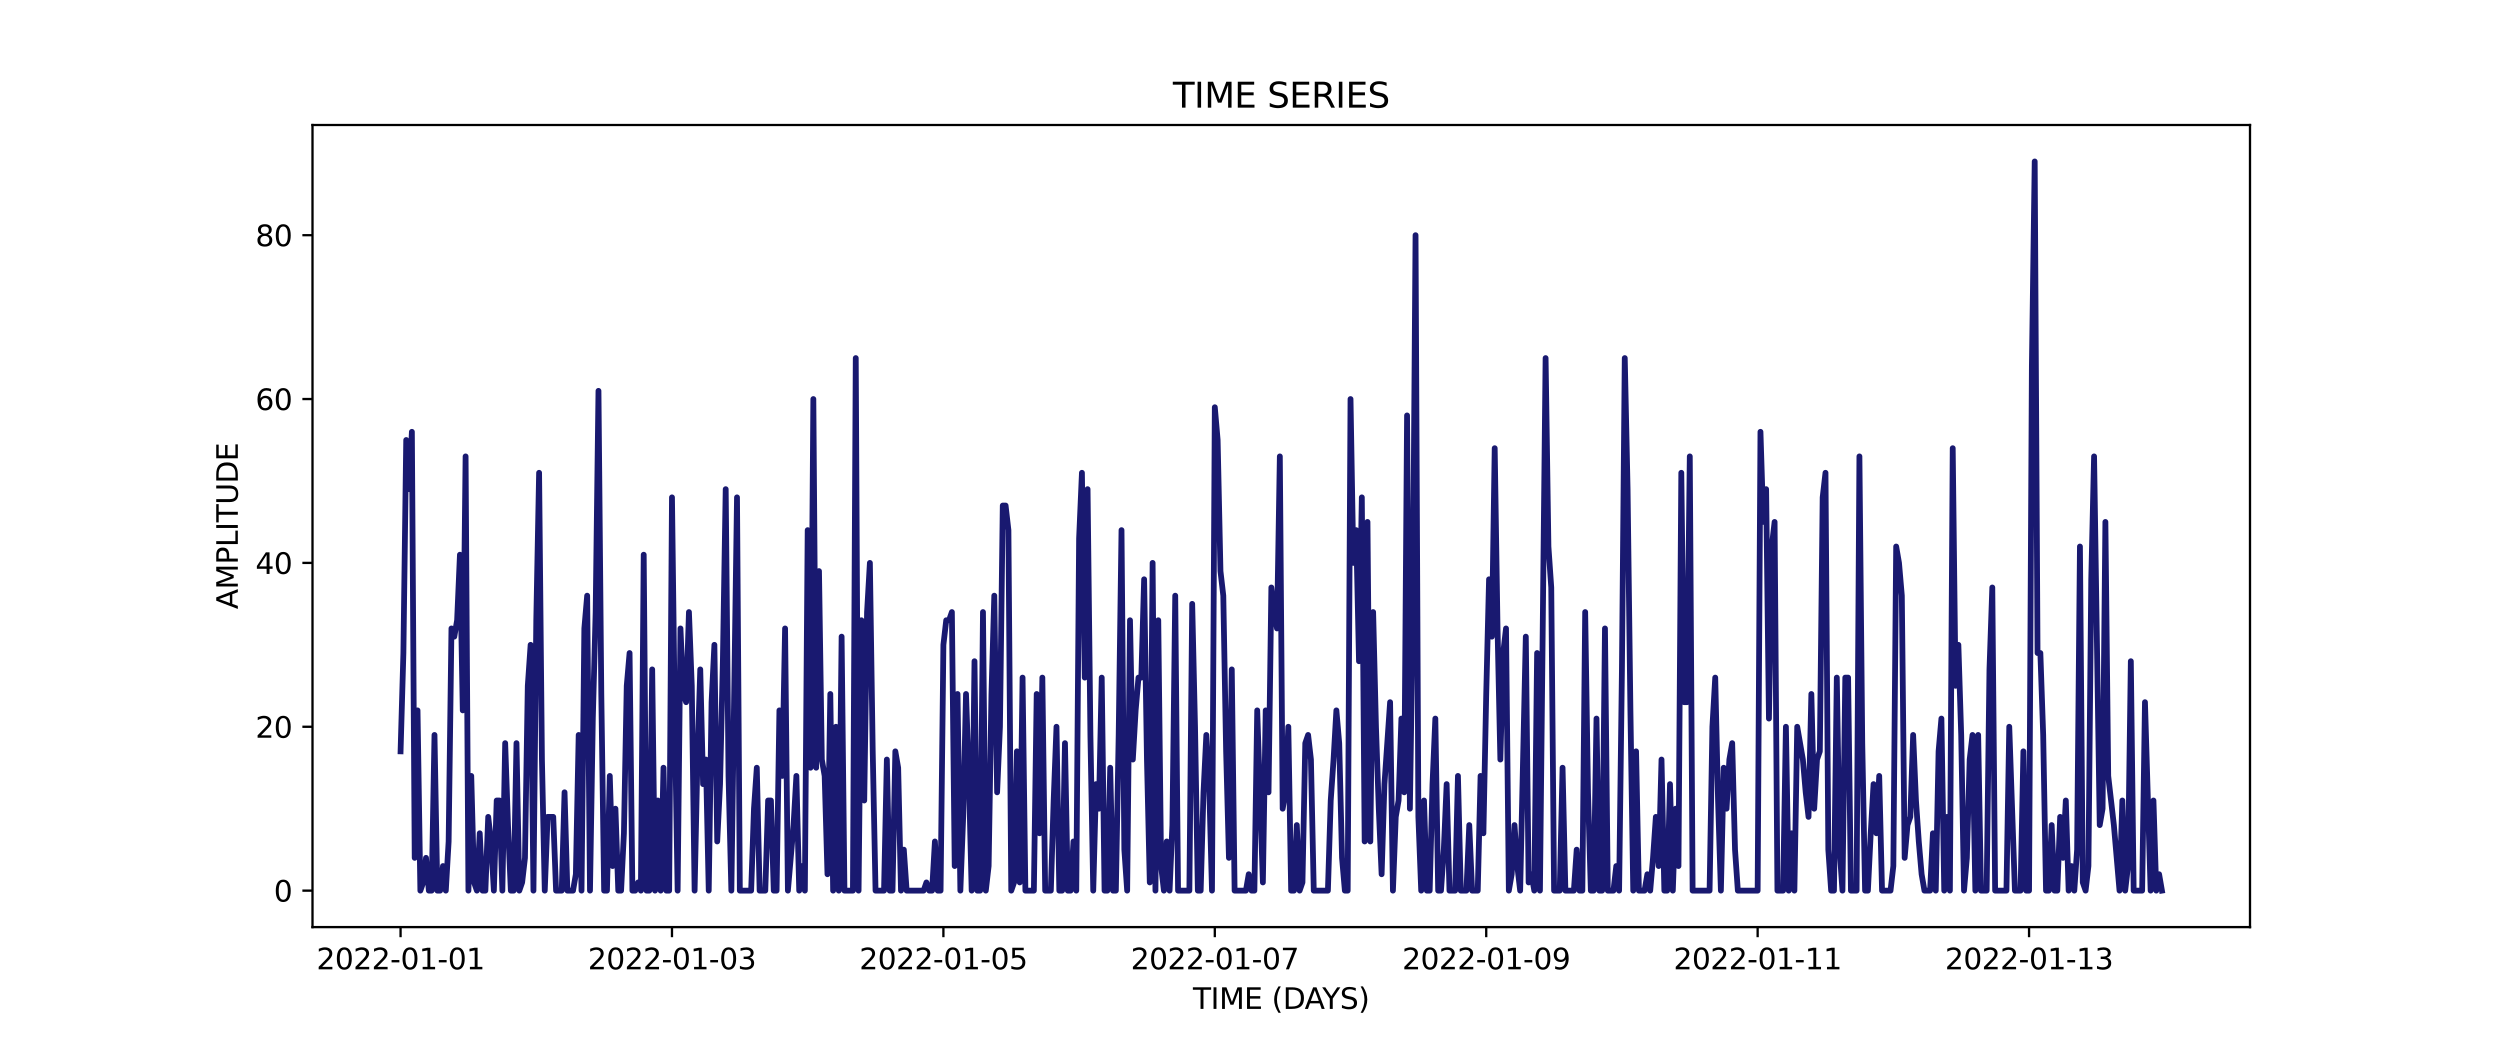 <?xml version="1.0" encoding="utf-8" standalone="no"?>
<!DOCTYPE svg PUBLIC "-//W3C//DTD SVG 1.1//EN"
  "http://www.w3.org/Graphics/SVG/1.1/DTD/svg11.dtd">
<svg xmlns:xlink="http://www.w3.org/1999/xlink" width="864pt" height="360pt" viewBox="0 0 864 360" xmlns="http://www.w3.org/2000/svg" version="1.1">
 <defs>
  <style type="text/css">*{stroke-linejoin: round; stroke-linecap: butt}</style>
 </defs>
 <g id="figure_1">
  <g id="patch_1">
   <path d="M 0 360 
L 864 360 
L 864 0 
L 0 0 
z
" style="fill: #ffffff"/>
  </g>
  <g id="axes_1">
   <g id="patch_2">
    <path d="M 108 320.4 
L 777.6 320.4 
L 777.6 43.2 
L 108 43.2 
z
" style="fill: #ffffff"/>
   </g>
   <g id="matplotlib.axis_1">
    <g id="xtick_1">
     <g id="line2d_1">
      <defs>
       <path id="m5cdb2f5521" d="M 0 0 
L 0 3.5 
" style="stroke: #000000; stroke-width: 0.8"/>
      </defs>
      <g>
       <use xlink:href="#m5cdb2f5521" x="138.436" y="320.4" style="stroke: #000000; stroke-width: 0.8"/>
      </g>
     </g>
     <g id="text_1">
      <!-- 2022-01-01 -->
      <g transform="translate(109.379 334.998) scale(0.1 -0.1)">
       <defs>
        <path id="DejaVuSans-32" d="M 1228 531 
L 3431 531 
L 3431 0 
L 469 0 
L 469 531 
Q 828 903 1448 1529 
Q 2069 2156 2228 2338 
Q 2531 2678 2651 2914 
Q 2772 3150 2772 3378 
Q 2772 3750 2511 3984 
Q 2250 4219 1831 4219 
Q 1534 4219 1204 4116 
Q 875 4013 500 3803 
L 500 4441 
Q 881 4594 1212 4672 
Q 1544 4750 1819 4750 
Q 2544 4750 2975 4387 
Q 3406 4025 3406 3419 
Q 3406 3131 3298 2873 
Q 3191 2616 2906 2266 
Q 2828 2175 2409 1742 
Q 1991 1309 1228 531 
z
" transform="scale(0.016)"/>
        <path id="DejaVuSans-30" d="M 2034 4250 
Q 1547 4250 1301 3770 
Q 1056 3291 1056 2328 
Q 1056 1369 1301 889 
Q 1547 409 2034 409 
Q 2525 409 2770 889 
Q 3016 1369 3016 2328 
Q 3016 3291 2770 3770 
Q 2525 4250 2034 4250 
z
M 2034 4750 
Q 2819 4750 3233 4129 
Q 3647 3509 3647 2328 
Q 3647 1150 3233 529 
Q 2819 -91 2034 -91 
Q 1250 -91 836 529 
Q 422 1150 422 2328 
Q 422 3509 836 4129 
Q 1250 4750 2034 4750 
z
" transform="scale(0.016)"/>
        <path id="DejaVuSans-2d" d="M 313 2009 
L 1997 2009 
L 1997 1497 
L 313 1497 
L 313 2009 
z
" transform="scale(0.016)"/>
        <path id="DejaVuSans-31" d="M 794 531 
L 1825 531 
L 1825 4091 
L 703 3866 
L 703 4441 
L 1819 4666 
L 2450 4666 
L 2450 531 
L 3481 531 
L 3481 0 
L 794 0 
L 794 531 
z
" transform="scale(0.016)"/>
       </defs>
       <use xlink:href="#DejaVuSans-32"/>
       <use xlink:href="#DejaVuSans-30" x="63.623"/>
       <use xlink:href="#DejaVuSans-32" x="127.246"/>
       <use xlink:href="#DejaVuSans-32" x="190.869"/>
       <use xlink:href="#DejaVuSans-2d" x="254.492"/>
       <use xlink:href="#DejaVuSans-30" x="290.576"/>
       <use xlink:href="#DejaVuSans-31" x="354.199"/>
       <use xlink:href="#DejaVuSans-2d" x="417.822"/>
       <use xlink:href="#DejaVuSans-30" x="453.906"/>
       <use xlink:href="#DejaVuSans-31" x="517.529"/>
      </g>
     </g>
    </g>
    <g id="xtick_2">
     <g id="line2d_2">
      <g>
       <use xlink:href="#m5cdb2f5521" x="232.237" y="320.4" style="stroke: #000000; stroke-width: 0.8"/>
      </g>
     </g>
     <g id="text_2">
      <!-- 2022-01-03 -->
      <g transform="translate(203.179 334.998) scale(0.1 -0.1)">
       <defs>
        <path id="DejaVuSans-33" d="M 2597 2516 
Q 3050 2419 3304 2112 
Q 3559 1806 3559 1356 
Q 3559 666 3084 287 
Q 2609 -91 1734 -91 
Q 1441 -91 1130 -33 
Q 819 25 488 141 
L 488 750 
Q 750 597 1062 519 
Q 1375 441 1716 441 
Q 2309 441 2620 675 
Q 2931 909 2931 1356 
Q 2931 1769 2642 2001 
Q 2353 2234 1838 2234 
L 1294 2234 
L 1294 2753 
L 1863 2753 
Q 2328 2753 2575 2939 
Q 2822 3125 2822 3475 
Q 2822 3834 2567 4026 
Q 2313 4219 1838 4219 
Q 1578 4219 1281 4162 
Q 984 4106 628 3988 
L 628 4550 
Q 988 4650 1302 4700 
Q 1616 4750 1894 4750 
Q 2613 4750 3031 4423 
Q 3450 4097 3450 3541 
Q 3450 3153 3228 2886 
Q 3006 2619 2597 2516 
z
" transform="scale(0.016)"/>
       </defs>
       <use xlink:href="#DejaVuSans-32"/>
       <use xlink:href="#DejaVuSans-30" x="63.623"/>
       <use xlink:href="#DejaVuSans-32" x="127.246"/>
       <use xlink:href="#DejaVuSans-32" x="190.869"/>
       <use xlink:href="#DejaVuSans-2d" x="254.492"/>
       <use xlink:href="#DejaVuSans-30" x="290.576"/>
       <use xlink:href="#DejaVuSans-31" x="354.199"/>
       <use xlink:href="#DejaVuSans-2d" x="417.822"/>
       <use xlink:href="#DejaVuSans-30" x="453.906"/>
       <use xlink:href="#DejaVuSans-33" x="517.529"/>
      </g>
     </g>
    </g>
    <g id="xtick_3">
     <g id="line2d_3">
      <g>
       <use xlink:href="#m5cdb2f5521" x="326.038" y="320.4" style="stroke: #000000; stroke-width: 0.8"/>
      </g>
     </g>
     <g id="text_3">
      <!-- 2022-01-05 -->
      <g transform="translate(296.98 334.998) scale(0.1 -0.1)">
       <defs>
        <path id="DejaVuSans-35" d="M 691 4666 
L 3169 4666 
L 3169 4134 
L 1269 4134 
L 1269 2991 
Q 1406 3038 1543 3061 
Q 1681 3084 1819 3084 
Q 2600 3084 3056 2656 
Q 3513 2228 3513 1497 
Q 3513 744 3044 326 
Q 2575 -91 1722 -91 
Q 1428 -91 1123 -41 
Q 819 9 494 109 
L 494 744 
Q 775 591 1075 516 
Q 1375 441 1709 441 
Q 2250 441 2565 725 
Q 2881 1009 2881 1497 
Q 2881 1984 2565 2268 
Q 2250 2553 1709 2553 
Q 1456 2553 1204 2497 
Q 953 2441 691 2322 
L 691 4666 
z
" transform="scale(0.016)"/>
       </defs>
       <use xlink:href="#DejaVuSans-32"/>
       <use xlink:href="#DejaVuSans-30" x="63.623"/>
       <use xlink:href="#DejaVuSans-32" x="127.246"/>
       <use xlink:href="#DejaVuSans-32" x="190.869"/>
       <use xlink:href="#DejaVuSans-2d" x="254.492"/>
       <use xlink:href="#DejaVuSans-30" x="290.576"/>
       <use xlink:href="#DejaVuSans-31" x="354.199"/>
       <use xlink:href="#DejaVuSans-2d" x="417.822"/>
       <use xlink:href="#DejaVuSans-30" x="453.906"/>
       <use xlink:href="#DejaVuSans-35" x="517.529"/>
      </g>
     </g>
    </g>
    <g id="xtick_4">
     <g id="line2d_4">
      <g>
       <use xlink:href="#m5cdb2f5521" x="419.838" y="320.4" style="stroke: #000000; stroke-width: 0.8"/>
      </g>
     </g>
     <g id="text_4">
      <!-- 2022-01-07 -->
      <g transform="translate(390.781 334.998) scale(0.1 -0.1)">
       <defs>
        <path id="DejaVuSans-37" d="M 525 4666 
L 3525 4666 
L 3525 4397 
L 1831 0 
L 1172 0 
L 2766 4134 
L 525 4134 
L 525 4666 
z
" transform="scale(0.016)"/>
       </defs>
       <use xlink:href="#DejaVuSans-32"/>
       <use xlink:href="#DejaVuSans-30" x="63.623"/>
       <use xlink:href="#DejaVuSans-32" x="127.246"/>
       <use xlink:href="#DejaVuSans-32" x="190.869"/>
       <use xlink:href="#DejaVuSans-2d" x="254.492"/>
       <use xlink:href="#DejaVuSans-30" x="290.576"/>
       <use xlink:href="#DejaVuSans-31" x="354.199"/>
       <use xlink:href="#DejaVuSans-2d" x="417.822"/>
       <use xlink:href="#DejaVuSans-30" x="453.906"/>
       <use xlink:href="#DejaVuSans-37" x="517.529"/>
      </g>
     </g>
    </g>
    <g id="xtick_5">
     <g id="line2d_5">
      <g>
       <use xlink:href="#m5cdb2f5521" x="513.639" y="320.4" style="stroke: #000000; stroke-width: 0.8"/>
      </g>
     </g>
     <g id="text_5">
      <!-- 2022-01-09 -->
      <g transform="translate(484.581 334.998) scale(0.1 -0.1)">
       <defs>
        <path id="DejaVuSans-39" d="M 703 97 
L 703 672 
Q 941 559 1184 500 
Q 1428 441 1663 441 
Q 2288 441 2617 861 
Q 2947 1281 2994 2138 
Q 2813 1869 2534 1725 
Q 2256 1581 1919 1581 
Q 1219 1581 811 2004 
Q 403 2428 403 3163 
Q 403 3881 828 4315 
Q 1253 4750 1959 4750 
Q 2769 4750 3195 4129 
Q 3622 3509 3622 2328 
Q 3622 1225 3098 567 
Q 2575 -91 1691 -91 
Q 1453 -91 1209 -44 
Q 966 3 703 97 
z
M 1959 2075 
Q 2384 2075 2632 2365 
Q 2881 2656 2881 3163 
Q 2881 3666 2632 3958 
Q 2384 4250 1959 4250 
Q 1534 4250 1286 3958 
Q 1038 3666 1038 3163 
Q 1038 2656 1286 2365 
Q 1534 2075 1959 2075 
z
" transform="scale(0.016)"/>
       </defs>
       <use xlink:href="#DejaVuSans-32"/>
       <use xlink:href="#DejaVuSans-30" x="63.623"/>
       <use xlink:href="#DejaVuSans-32" x="127.246"/>
       <use xlink:href="#DejaVuSans-32" x="190.869"/>
       <use xlink:href="#DejaVuSans-2d" x="254.492"/>
       <use xlink:href="#DejaVuSans-30" x="290.576"/>
       <use xlink:href="#DejaVuSans-31" x="354.199"/>
       <use xlink:href="#DejaVuSans-2d" x="417.822"/>
       <use xlink:href="#DejaVuSans-30" x="453.906"/>
       <use xlink:href="#DejaVuSans-39" x="517.529"/>
      </g>
     </g>
    </g>
    <g id="xtick_6">
     <g id="line2d_6">
      <g>
       <use xlink:href="#m5cdb2f5521" x="607.44" y="320.4" style="stroke: #000000; stroke-width: 0.8"/>
      </g>
     </g>
     <g id="text_6">
      <!-- 2022-01-11 -->
      <g transform="translate(578.382 334.998) scale(0.1 -0.1)">
       <use xlink:href="#DejaVuSans-32"/>
       <use xlink:href="#DejaVuSans-30" x="63.623"/>
       <use xlink:href="#DejaVuSans-32" x="127.246"/>
       <use xlink:href="#DejaVuSans-32" x="190.869"/>
       <use xlink:href="#DejaVuSans-2d" x="254.492"/>
       <use xlink:href="#DejaVuSans-30" x="290.576"/>
       <use xlink:href="#DejaVuSans-31" x="354.199"/>
       <use xlink:href="#DejaVuSans-2d" x="417.822"/>
       <use xlink:href="#DejaVuSans-31" x="453.906"/>
       <use xlink:href="#DejaVuSans-31" x="517.529"/>
      </g>
     </g>
    </g>
    <g id="xtick_7">
     <g id="line2d_7">
      <g>
       <use xlink:href="#m5cdb2f5521" x="701.24" y="320.4" style="stroke: #000000; stroke-width: 0.8"/>
      </g>
     </g>
     <g id="text_7">
      <!-- 2022-01-13 -->
      <g transform="translate(672.183 334.998) scale(0.1 -0.1)">
       <use xlink:href="#DejaVuSans-32"/>
       <use xlink:href="#DejaVuSans-30" x="63.623"/>
       <use xlink:href="#DejaVuSans-32" x="127.246"/>
       <use xlink:href="#DejaVuSans-32" x="190.869"/>
       <use xlink:href="#DejaVuSans-2d" x="254.492"/>
       <use xlink:href="#DejaVuSans-30" x="290.576"/>
       <use xlink:href="#DejaVuSans-31" x="354.199"/>
       <use xlink:href="#DejaVuSans-2d" x="417.822"/>
       <use xlink:href="#DejaVuSans-31" x="453.906"/>
       <use xlink:href="#DejaVuSans-33" x="517.529"/>
      </g>
     </g>
    </g>
    <g id="text_8">
     <!-- TIME (DAYS) -->
     <g transform="translate(412.284 348.677) scale(0.1 -0.1)">
      <defs>
       <path id="DejaVuSans-54" d="M -19 4666 
L 3928 4666 
L 3928 4134 
L 2272 4134 
L 2272 0 
L 1638 0 
L 1638 4134 
L -19 4134 
L -19 4666 
z
" transform="scale(0.016)"/>
       <path id="DejaVuSans-49" d="M 628 4666 
L 1259 4666 
L 1259 0 
L 628 0 
L 628 4666 
z
" transform="scale(0.016)"/>
       <path id="DejaVuSans-4d" d="M 628 4666 
L 1569 4666 
L 2759 1491 
L 3956 4666 
L 4897 4666 
L 4897 0 
L 4281 0 
L 4281 4097 
L 3078 897 
L 2444 897 
L 1241 4097 
L 1241 0 
L 628 0 
L 628 4666 
z
" transform="scale(0.016)"/>
       <path id="DejaVuSans-45" d="M 628 4666 
L 3578 4666 
L 3578 4134 
L 1259 4134 
L 1259 2753 
L 3481 2753 
L 3481 2222 
L 1259 2222 
L 1259 531 
L 3634 531 
L 3634 0 
L 628 0 
L 628 4666 
z
" transform="scale(0.016)"/>
       <path id="DejaVuSans-20" transform="scale(0.016)"/>
       <path id="DejaVuSans-28" d="M 1984 4856 
Q 1566 4138 1362 3434 
Q 1159 2731 1159 2009 
Q 1159 1288 1364 580 
Q 1569 -128 1984 -844 
L 1484 -844 
Q 1016 -109 783 600 
Q 550 1309 550 2009 
Q 550 2706 781 3412 
Q 1013 4119 1484 4856 
L 1984 4856 
z
" transform="scale(0.016)"/>
       <path id="DejaVuSans-44" d="M 1259 4147 
L 1259 519 
L 2022 519 
Q 2988 519 3436 956 
Q 3884 1394 3884 2338 
Q 3884 3275 3436 3711 
Q 2988 4147 2022 4147 
L 1259 4147 
z
M 628 4666 
L 1925 4666 
Q 3281 4666 3915 4102 
Q 4550 3538 4550 2338 
Q 4550 1131 3912 565 
Q 3275 0 1925 0 
L 628 0 
L 628 4666 
z
" transform="scale(0.016)"/>
       <path id="DejaVuSans-41" d="M 2188 4044 
L 1331 1722 
L 3047 1722 
L 2188 4044 
z
M 1831 4666 
L 2547 4666 
L 4325 0 
L 3669 0 
L 3244 1197 
L 1141 1197 
L 716 0 
L 50 0 
L 1831 4666 
z
" transform="scale(0.016)"/>
       <path id="DejaVuSans-59" d="M -13 4666 
L 666 4666 
L 1959 2747 
L 3244 4666 
L 3922 4666 
L 2272 2222 
L 2272 0 
L 1638 0 
L 1638 2222 
L -13 4666 
z
" transform="scale(0.016)"/>
       <path id="DejaVuSans-53" d="M 3425 4513 
L 3425 3897 
Q 3066 4069 2747 4153 
Q 2428 4238 2131 4238 
Q 1616 4238 1336 4038 
Q 1056 3838 1056 3469 
Q 1056 3159 1242 3001 
Q 1428 2844 1947 2747 
L 2328 2669 
Q 3034 2534 3370 2195 
Q 3706 1856 3706 1288 
Q 3706 609 3251 259 
Q 2797 -91 1919 -91 
Q 1588 -91 1214 -16 
Q 841 59 441 206 
L 441 856 
Q 825 641 1194 531 
Q 1563 422 1919 422 
Q 2459 422 2753 634 
Q 3047 847 3047 1241 
Q 3047 1584 2836 1778 
Q 2625 1972 2144 2069 
L 1759 2144 
Q 1053 2284 737 2584 
Q 422 2884 422 3419 
Q 422 4038 858 4394 
Q 1294 4750 2059 4750 
Q 2388 4750 2728 4690 
Q 3069 4631 3425 4513 
z
" transform="scale(0.016)"/>
       <path id="DejaVuSans-29" d="M 513 4856 
L 1013 4856 
Q 1481 4119 1714 3412 
Q 1947 2706 1947 2009 
Q 1947 1309 1714 600 
Q 1481 -109 1013 -844 
L 513 -844 
Q 928 -128 1133 580 
Q 1338 1288 1338 2009 
Q 1338 2731 1133 3434 
Q 928 4138 513 4856 
z
" transform="scale(0.016)"/>
      </defs>
      <use xlink:href="#DejaVuSans-54"/>
      <use xlink:href="#DejaVuSans-49" x="61.084"/>
      <use xlink:href="#DejaVuSans-4d" x="90.576"/>
      <use xlink:href="#DejaVuSans-45" x="176.855"/>
      <use xlink:href="#DejaVuSans-20" x="240.039"/>
      <use xlink:href="#DejaVuSans-28" x="271.826"/>
      <use xlink:href="#DejaVuSans-44" x="310.84"/>
      <use xlink:href="#DejaVuSans-41" x="386.092"/>
      <use xlink:href="#DejaVuSans-59" x="446.75"/>
      <use xlink:href="#DejaVuSans-53" x="507.834"/>
      <use xlink:href="#DejaVuSans-29" x="571.311"/>
     </g>
    </g>
   </g>
   <g id="matplotlib.axis_2">
    <g id="ytick_1">
     <g id="line2d_8">
      <defs>
       <path id="me058d53117" d="M 0 0 
L -3.5 0 
" style="stroke: #000000; stroke-width: 0.8"/>
      </defs>
      <g>
       <use xlink:href="#me058d53117" x="108" y="307.8" style="stroke: #000000; stroke-width: 0.8"/>
      </g>
     </g>
     <g id="text_9">
      <!-- 0 -->
      <g transform="translate(94.638 311.599) scale(0.1 -0.1)">
       <use xlink:href="#DejaVuSans-30"/>
      </g>
     </g>
    </g>
    <g id="ytick_2">
     <g id="line2d_9">
      <g>
       <use xlink:href="#me058d53117" x="108" y="251.171" style="stroke: #000000; stroke-width: 0.8"/>
      </g>
     </g>
     <g id="text_10">
      <!-- 20 -->
      <g transform="translate(88.275 254.97) scale(0.1 -0.1)">
       <use xlink:href="#DejaVuSans-32"/>
       <use xlink:href="#DejaVuSans-30" x="63.623"/>
      </g>
     </g>
    </g>
    <g id="ytick_3">
     <g id="line2d_10">
      <g>
       <use xlink:href="#me058d53117" x="108" y="194.542" style="stroke: #000000; stroke-width: 0.8"/>
      </g>
     </g>
     <g id="text_11">
      <!-- 40 -->
      <g transform="translate(88.275 198.341) scale(0.1 -0.1)">
       <defs>
        <path id="DejaVuSans-34" d="M 2419 4116 
L 825 1625 
L 2419 1625 
L 2419 4116 
z
M 2253 4666 
L 3047 4666 
L 3047 1625 
L 3713 1625 
L 3713 1100 
L 3047 1100 
L 3047 0 
L 2419 0 
L 2419 1100 
L 313 1100 
L 313 1709 
L 2253 4666 
z
" transform="scale(0.016)"/>
       </defs>
       <use xlink:href="#DejaVuSans-34"/>
       <use xlink:href="#DejaVuSans-30" x="63.623"/>
      </g>
     </g>
    </g>
    <g id="ytick_4">
     <g id="line2d_11">
      <g>
       <use xlink:href="#me058d53117" x="108" y="137.912" style="stroke: #000000; stroke-width: 0.8"/>
      </g>
     </g>
     <g id="text_12">
      <!-- 60 -->
      <g transform="translate(88.275 141.712) scale(0.1 -0.1)">
       <defs>
        <path id="DejaVuSans-36" d="M 2113 2584 
Q 1688 2584 1439 2293 
Q 1191 2003 1191 1497 
Q 1191 994 1439 701 
Q 1688 409 2113 409 
Q 2538 409 2786 701 
Q 3034 994 3034 1497 
Q 3034 2003 2786 2293 
Q 2538 2584 2113 2584 
z
M 3366 4563 
L 3366 3988 
Q 3128 4100 2886 4159 
Q 2644 4219 2406 4219 
Q 1781 4219 1451 3797 
Q 1122 3375 1075 2522 
Q 1259 2794 1537 2939 
Q 1816 3084 2150 3084 
Q 2853 3084 3261 2657 
Q 3669 2231 3669 1497 
Q 3669 778 3244 343 
Q 2819 -91 2113 -91 
Q 1303 -91 875 529 
Q 447 1150 447 2328 
Q 447 3434 972 4092 
Q 1497 4750 2381 4750 
Q 2619 4750 2861 4703 
Q 3103 4656 3366 4563 
z
" transform="scale(0.016)"/>
       </defs>
       <use xlink:href="#DejaVuSans-36"/>
       <use xlink:href="#DejaVuSans-30" x="63.623"/>
      </g>
     </g>
    </g>
    <g id="ytick_5">
     <g id="line2d_12">
      <g>
       <use xlink:href="#me058d53117" x="108" y="81.283" style="stroke: #000000; stroke-width: 0.8"/>
      </g>
     </g>
     <g id="text_13">
      <!-- 80 -->
      <g transform="translate(88.275 85.082) scale(0.1 -0.1)">
       <defs>
        <path id="DejaVuSans-38" d="M 2034 2216 
Q 1584 2216 1326 1975 
Q 1069 1734 1069 1313 
Q 1069 891 1326 650 
Q 1584 409 2034 409 
Q 2484 409 2743 651 
Q 3003 894 3003 1313 
Q 3003 1734 2745 1975 
Q 2488 2216 2034 2216 
z
M 1403 2484 
Q 997 2584 770 2862 
Q 544 3141 544 3541 
Q 544 4100 942 4425 
Q 1341 4750 2034 4750 
Q 2731 4750 3128 4425 
Q 3525 4100 3525 3541 
Q 3525 3141 3298 2862 
Q 3072 2584 2669 2484 
Q 3125 2378 3379 2068 
Q 3634 1759 3634 1313 
Q 3634 634 3220 271 
Q 2806 -91 2034 -91 
Q 1263 -91 848 271 
Q 434 634 434 1313 
Q 434 1759 690 2068 
Q 947 2378 1403 2484 
z
M 1172 3481 
Q 1172 3119 1398 2916 
Q 1625 2713 2034 2713 
Q 2441 2713 2670 2916 
Q 2900 3119 2900 3481 
Q 2900 3844 2670 4047 
Q 2441 4250 2034 4250 
Q 1625 4250 1398 4047 
Q 1172 3844 1172 3481 
z
" transform="scale(0.016)"/>
       </defs>
       <use xlink:href="#DejaVuSans-38"/>
       <use xlink:href="#DejaVuSans-30" x="63.623"/>
      </g>
     </g>
    </g>
    <g id="text_14">
     <!-- AMPLITUDE -->
     <g transform="translate(82.195 210.533) rotate(-90) scale(0.1 -0.1)">
      <defs>
       <path id="DejaVuSans-50" d="M 1259 4147 
L 1259 2394 
L 2053 2394 
Q 2494 2394 2734 2622 
Q 2975 2850 2975 3272 
Q 2975 3691 2734 3919 
Q 2494 4147 2053 4147 
L 1259 4147 
z
M 628 4666 
L 2053 4666 
Q 2838 4666 3239 4311 
Q 3641 3956 3641 3272 
Q 3641 2581 3239 2228 
Q 2838 1875 2053 1875 
L 1259 1875 
L 1259 0 
L 628 0 
L 628 4666 
z
" transform="scale(0.016)"/>
       <path id="DejaVuSans-4c" d="M 628 4666 
L 1259 4666 
L 1259 531 
L 3531 531 
L 3531 0 
L 628 0 
L 628 4666 
z
" transform="scale(0.016)"/>
       <path id="DejaVuSans-55" d="M 556 4666 
L 1191 4666 
L 1191 1831 
Q 1191 1081 1462 751 
Q 1734 422 2344 422 
Q 2950 422 3222 751 
Q 3494 1081 3494 1831 
L 3494 4666 
L 4128 4666 
L 4128 1753 
Q 4128 841 3676 375 
Q 3225 -91 2344 -91 
Q 1459 -91 1007 375 
Q 556 841 556 1753 
L 556 4666 
z
" transform="scale(0.016)"/>
      </defs>
      <use xlink:href="#DejaVuSans-41"/>
      <use xlink:href="#DejaVuSans-4d" x="68.408"/>
      <use xlink:href="#DejaVuSans-50" x="154.688"/>
      <use xlink:href="#DejaVuSans-4c" x="214.99"/>
      <use xlink:href="#DejaVuSans-49" x="270.703"/>
      <use xlink:href="#DejaVuSans-54" x="300.195"/>
      <use xlink:href="#DejaVuSans-55" x="361.279"/>
      <use xlink:href="#DejaVuSans-44" x="434.473"/>
      <use xlink:href="#DejaVuSans-45" x="511.475"/>
     </g>
    </g>
   </g>
   <g id="line2d_13">
    <path d="M 138.436 259.665 
L 139.413 225.688 
L 140.391 152.07 
L 141.368 169.058 
L 142.345 149.238 
L 143.322 296.474 
L 144.299 245.508 
L 145.276 307.8 
L 146.253 304.969 
L 147.23 296.474 
L 148.207 307.8 
L 149.184 307.8 
L 150.161 254.002 
L 151.139 307.8 
L 152.116 307.8 
L 153.093 299.306 
L 154.07 307.8 
L 155.047 290.811 
L 156.024 217.193 
L 157.001 220.025 
L 157.978 214.362 
L 158.955 191.71 
L 159.932 245.508 
L 160.909 157.733 
L 161.887 307.8 
L 162.864 268.16 
L 163.841 304.969 
L 164.818 307.8 
L 165.795 287.98 
L 166.772 307.8 
L 167.749 307.8 
L 168.726 282.317 
L 169.703 290.811 
L 170.68 307.8 
L 171.657 276.654 
L 172.635 276.654 
L 173.612 307.8 
L 174.589 256.834 
L 175.566 285.148 
L 176.543 307.8 
L 177.52 307.8 
L 178.497 256.834 
L 179.474 307.8 
L 180.451 304.969 
L 181.428 296.474 
L 182.405 237.013 
L 183.383 222.856 
L 184.36 307.8 
L 185.337 214.362 
L 186.314 163.396 
L 187.291 262.497 
L 188.268 307.8 
L 189.245 282.317 
L 191.199 282.317 
L 192.176 307.8 
L 194.131 307.8 
L 195.108 273.822 
L 196.085 307.8 
L 198.039 307.8 
L 199.016 302.137 
L 199.993 254.002 
L 200.97 307.8 
L 201.947 217.193 
L 202.924 205.867 
L 203.901 307.8 
L 204.879 248.339 
L 205.856 211.53 
L 206.833 135.081 
L 207.81 239.845 
L 208.787 307.8 
L 209.764 307.8 
L 210.741 268.16 
L 211.718 299.306 
L 212.695 279.485 
L 213.672 307.8 
L 214.649 307.8 
L 215.626 287.98 
L 216.604 237.013 
L 217.581 225.688 
L 218.558 307.8 
L 219.535 307.8 
L 220.512 304.969 
L 221.489 307.8 
L 222.466 191.71 
L 223.443 307.8 
L 224.42 307.8 
L 225.397 231.351 
L 226.374 307.8 
L 227.352 276.654 
L 228.329 307.8 
L 229.306 265.328 
L 230.283 307.8 
L 231.26 307.8 
L 232.237 171.89 
L 233.214 248.339 
L 234.191 307.8 
L 235.168 217.193 
L 236.145 239.845 
L 237.122 242.676 
L 238.1 211.53 
L 239.077 237.013 
L 240.054 307.8 
L 241.031 262.497 
L 242.008 231.351 
L 242.985 270.991 
L 243.962 262.497 
L 244.939 307.8 
L 245.916 242.676 
L 246.893 222.856 
L 247.87 290.811 
L 248.848 270.991 
L 249.825 228.519 
L 250.802 169.058 
L 251.779 268.16 
L 252.756 307.8 
L 254.71 171.89 
L 255.687 307.8 
L 259.596 307.8 
L 260.573 279.485 
L 261.55 265.328 
L 262.527 307.8 
L 264.481 307.8 
L 265.458 276.654 
L 266.435 276.654 
L 267.412 307.8 
L 268.389 307.8 
L 269.366 245.508 
L 270.344 268.16 
L 271.321 217.193 
L 272.298 307.8 
L 274.252 285.148 
L 275.229 268.16 
L 276.206 307.8 
L 277.183 299.306 
L 278.16 307.8 
L 279.137 183.216 
L 280.114 265.328 
L 281.092 137.912 
L 282.069 265.328 
L 283.046 197.373 
L 284.023 262.497 
L 285 268.16 
L 285.977 302.137 
L 286.954 239.845 
L 287.931 307.8 
L 288.908 251.171 
L 289.885 307.8 
L 290.862 220.025 
L 291.84 307.8 
L 294.771 307.8 
L 295.748 123.755 
L 296.725 307.8 
L 297.702 214.362 
L 298.679 276.654 
L 299.656 211.53 
L 300.633 194.542 
L 301.61 259.665 
L 302.588 307.8 
L 305.519 307.8 
L 306.496 262.497 
L 307.473 307.8 
L 308.45 307.8 
L 309.427 259.665 
L 310.404 265.328 
L 311.381 307.8 
L 312.358 293.643 
L 313.336 307.8 
L 319.198 307.8 
L 320.175 304.969 
L 321.152 307.8 
L 322.129 307.8 
L 323.106 290.811 
L 324.084 307.8 
L 325.061 307.8 
L 326.038 222.856 
L 327.015 214.362 
L 327.992 214.362 
L 328.969 211.53 
L 329.946 299.306 
L 330.923 239.845 
L 331.9 307.8 
L 332.877 282.317 
L 333.854 239.845 
L 334.832 268.16 
L 335.809 307.8 
L 336.786 228.519 
L 337.763 307.8 
L 338.74 307.8 
L 339.717 211.53 
L 340.694 307.8 
L 341.671 299.306 
L 342.648 239.845 
L 343.625 205.867 
L 344.602 273.822 
L 345.58 251.171 
L 346.557 174.721 
L 347.534 174.721 
L 348.511 183.216 
L 349.488 307.8 
L 350.465 304.969 
L 351.442 259.665 
L 352.419 304.969 
L 353.396 234.182 
L 354.373 307.8 
L 357.305 307.8 
L 358.282 239.845 
L 359.259 287.98 
L 360.236 234.182 
L 361.213 307.8 
L 363.167 307.8 
L 364.144 276.654 
L 365.121 251.171 
L 366.098 307.8 
L 367.075 307.8 
L 368.053 256.834 
L 369.03 307.8 
L 370.007 307.8 
L 370.984 290.811 
L 371.961 307.8 
L 372.938 186.047 
L 373.915 163.396 
L 374.892 234.182 
L 375.869 169.058 
L 376.846 254.002 
L 377.823 307.8 
L 378.801 270.991 
L 379.778 279.485 
L 380.755 234.182 
L 381.732 307.8 
L 382.709 307.8 
L 383.686 265.328 
L 384.663 307.8 
L 385.64 307.8 
L 386.617 254.002 
L 387.594 183.216 
L 388.571 293.643 
L 389.549 307.8 
L 390.526 214.362 
L 391.503 262.497 
L 392.48 245.508 
L 393.457 234.182 
L 394.434 234.182 
L 395.411 200.204 
L 396.388 262.497 
L 397.365 304.969 
L 398.342 194.542 
L 399.319 307.8 
L 400.297 214.362 
L 401.274 299.306 
L 402.251 307.8 
L 403.228 290.811 
L 404.205 307.8 
L 405.182 285.148 
L 406.159 205.867 
L 407.136 307.8 
L 411.045 307.8 
L 412.022 208.699 
L 412.999 251.171 
L 413.976 307.8 
L 414.953 307.8 
L 415.93 273.822 
L 416.907 254.002 
L 417.884 270.991 
L 418.861 307.8 
L 419.838 140.744 
L 420.815 152.07 
L 421.793 197.373 
L 422.77 205.867 
L 423.747 259.665 
L 424.724 296.474 
L 425.701 231.351 
L 426.678 307.8 
L 430.586 307.8 
L 431.563 302.137 
L 432.541 307.8 
L 433.518 307.8 
L 434.495 245.508 
L 436.449 304.969 
L 437.426 245.508 
L 438.403 273.822 
L 439.38 203.036 
L 440.357 211.53 
L 441.334 217.193 
L 442.311 157.733 
L 443.289 279.485 
L 444.266 273.822 
L 445.243 251.171 
L 446.22 307.8 
L 447.197 307.8 
L 448.174 285.148 
L 449.151 307.8 
L 450.128 304.969 
L 451.105 256.834 
L 452.082 254.002 
L 453.059 262.497 
L 454.037 307.8 
L 458.922 307.8 
L 459.899 276.654 
L 460.876 262.497 
L 461.853 245.508 
L 462.83 256.834 
L 463.807 296.474 
L 464.785 307.8 
L 465.762 307.8 
L 466.739 137.912 
L 467.716 194.542 
L 468.693 183.216 
L 469.67 228.519 
L 470.647 171.89 
L 471.624 290.811 
L 472.601 180.384 
L 473.578 290.811 
L 474.555 211.53 
L 475.533 251.171 
L 476.51 279.485 
L 477.487 302.137 
L 478.464 270.991 
L 480.418 242.676 
L 481.395 307.8 
L 482.372 282.317 
L 483.349 276.654 
L 484.326 248.339 
L 485.303 273.822 
L 486.281 143.575 
L 487.258 279.485 
L 488.235 214.362 
L 489.212 81.283 
L 490.189 282.317 
L 491.166 307.8 
L 492.143 276.654 
L 493.12 307.8 
L 494.097 307.8 
L 495.074 270.991 
L 496.051 248.339 
L 497.029 307.8 
L 498.006 307.8 
L 498.983 293.643 
L 499.96 270.991 
L 500.937 307.8 
L 502.891 307.8 
L 503.868 268.16 
L 504.845 307.8 
L 506.799 307.8 
L 507.777 285.148 
L 508.754 307.8 
L 510.708 307.8 
L 511.685 268.16 
L 512.662 287.98 
L 513.639 239.845 
L 514.616 200.204 
L 515.593 220.025 
L 516.57 154.901 
L 517.547 217.193 
L 518.524 262.497 
L 519.502 225.688 
L 520.479 217.193 
L 521.456 307.8 
L 522.433 302.137 
L 523.41 285.148 
L 524.387 299.306 
L 525.364 307.8 
L 527.318 220.025 
L 528.295 304.969 
L 529.272 302.137 
L 530.25 307.8 
L 531.227 225.688 
L 532.204 307.8 
L 534.158 123.755 
L 535.135 188.879 
L 536.112 203.036 
L 537.089 307.8 
L 539.043 307.8 
L 540.02 265.328 
L 540.998 307.8 
L 543.929 307.8 
L 544.906 293.643 
L 545.883 307.8 
L 546.86 307.8 
L 547.837 211.53 
L 548.814 273.822 
L 549.791 307.8 
L 550.768 307.8 
L 551.746 248.339 
L 552.723 307.8 
L 553.7 307.8 
L 554.677 217.193 
L 555.654 307.8 
L 557.608 307.8 
L 558.585 299.306 
L 559.562 307.8 
L 560.539 231.351 
L 561.516 123.755 
L 562.494 169.058 
L 563.471 245.508 
L 564.448 307.8 
L 565.425 259.665 
L 566.402 307.8 
L 568.356 307.8 
L 569.333 302.137 
L 570.31 307.8 
L 571.287 296.474 
L 572.264 282.317 
L 573.242 299.306 
L 574.219 262.497 
L 575.196 307.8 
L 576.173 307.8 
L 577.15 270.991 
L 578.127 307.8 
L 579.104 279.485 
L 580.081 299.306 
L 581.058 163.396 
L 582.035 242.676 
L 583.012 242.676 
L 583.99 157.733 
L 584.967 307.8 
L 590.829 307.8 
L 591.806 251.171 
L 592.783 234.182 
L 593.76 276.654 
L 594.738 307.8 
L 595.715 265.328 
L 596.692 279.485 
L 597.669 262.497 
L 598.646 256.834 
L 599.623 293.643 
L 600.6 307.8 
L 607.44 307.8 
L 608.417 149.238 
L 609.394 180.384 
L 610.371 169.058 
L 611.348 248.339 
L 612.325 188.879 
L 613.302 180.384 
L 614.279 307.8 
L 616.234 307.8 
L 617.211 251.171 
L 618.188 307.8 
L 619.165 287.98 
L 620.142 307.8 
L 621.119 251.171 
L 623.073 262.497 
L 624.05 273.822 
L 625.027 282.317 
L 626.004 239.845 
L 626.982 279.485 
L 627.959 262.497 
L 628.936 259.665 
L 629.913 171.89 
L 630.89 163.396 
L 631.867 293.643 
L 632.844 307.8 
L 633.821 307.8 
L 634.798 234.182 
L 635.775 293.643 
L 636.752 307.8 
L 637.73 234.182 
L 638.707 234.182 
L 639.684 307.8 
L 641.638 307.8 
L 642.615 157.733 
L 643.592 256.834 
L 644.569 307.8 
L 645.546 307.8 
L 646.523 287.98 
L 647.5 270.991 
L 648.478 287.98 
L 649.455 268.16 
L 650.432 307.8 
L 653.363 307.8 
L 654.34 299.306 
L 655.317 188.879 
L 656.294 194.542 
L 657.271 205.867 
L 658.248 296.474 
L 659.226 285.148 
L 660.203 282.317 
L 661.18 254.002 
L 662.157 276.654 
L 663.134 290.811 
L 664.111 302.137 
L 665.088 307.8 
L 667.042 307.8 
L 668.019 287.98 
L 668.996 307.8 
L 669.974 259.665 
L 670.951 248.339 
L 671.928 307.8 
L 672.905 282.317 
L 673.882 307.8 
L 674.859 154.901 
L 675.836 237.013 
L 676.813 222.856 
L 677.79 254.002 
L 678.767 307.8 
L 679.744 296.474 
L 680.721 262.497 
L 681.699 254.002 
L 682.676 307.8 
L 683.653 254.002 
L 684.63 307.8 
L 686.584 307.8 
L 687.561 231.351 
L 688.538 203.036 
L 689.515 307.8 
L 693.424 307.8 
L 694.401 251.171 
L 696.355 307.8 
L 698.309 307.8 
L 699.286 259.665 
L 700.263 307.8 
L 701.24 307.8 
L 702.217 126.587 
L 703.195 55.8 
L 704.172 225.688 
L 705.149 225.688 
L 706.126 254.002 
L 707.103 307.8 
L 708.08 307.8 
L 709.057 285.148 
L 710.034 307.8 
L 711.011 307.8 
L 711.988 282.317 
L 712.965 296.474 
L 713.943 276.654 
L 714.92 307.8 
L 715.897 299.306 
L 716.874 307.8 
L 717.851 293.643 
L 718.828 188.879 
L 719.805 304.969 
L 720.782 307.8 
L 721.759 299.306 
L 722.736 200.204 
L 723.713 157.733 
L 725.668 285.148 
L 726.645 279.485 
L 727.622 180.384 
L 728.599 268.16 
L 730.553 285.148 
L 732.507 307.8 
L 733.484 276.654 
L 734.461 307.8 
L 735.439 299.306 
L 736.416 228.519 
L 737.393 307.8 
L 740.324 307.8 
L 741.301 242.676 
L 743.255 307.8 
L 744.232 276.654 
L 745.209 307.8 
L 746.187 302.137 
L 747.164 307.8 
L 747.164 307.8 
" clip-path="url(#p33502dca88)" style="fill: none; stroke: #191970; stroke-width: 2; stroke-linecap: square"/>
   </g>
   <g id="patch_3">
    <path d="M 108 320.4 
L 108 43.2 
" style="fill: none; stroke: #000000; stroke-width: 0.8; stroke-linejoin: miter; stroke-linecap: square"/>
   </g>
   <g id="patch_4">
    <path d="M 777.6 320.4 
L 777.6 43.2 
" style="fill: none; stroke: #000000; stroke-width: 0.8; stroke-linejoin: miter; stroke-linecap: square"/>
   </g>
   <g id="patch_5">
    <path d="M 108 320.4 
L 777.6 320.4 
" style="fill: none; stroke: #000000; stroke-width: 0.8; stroke-linejoin: miter; stroke-linecap: square"/>
   </g>
   <g id="patch_6">
    <path d="M 108 43.2 
L 777.6 43.2 
" style="fill: none; stroke: #000000; stroke-width: 0.8; stroke-linejoin: miter; stroke-linecap: square"/>
   </g>
   <g id="text_15">
    <!-- TIME SERIES -->
    <g transform="translate(405.351 37.2) scale(0.12 -0.12)">
     <defs>
      <path id="DejaVuSans-52" d="M 2841 2188 
Q 3044 2119 3236 1894 
Q 3428 1669 3622 1275 
L 4263 0 
L 3584 0 
L 2988 1197 
Q 2756 1666 2539 1819 
Q 2322 1972 1947 1972 
L 1259 1972 
L 1259 0 
L 628 0 
L 628 4666 
L 2053 4666 
Q 2853 4666 3247 4331 
Q 3641 3997 3641 3322 
Q 3641 2881 3436 2590 
Q 3231 2300 2841 2188 
z
M 1259 4147 
L 1259 2491 
L 2053 2491 
Q 2509 2491 2742 2702 
Q 2975 2913 2975 3322 
Q 2975 3731 2742 3939 
Q 2509 4147 2053 4147 
L 1259 4147 
z
" transform="scale(0.016)"/>
     </defs>
     <use xlink:href="#DejaVuSans-54"/>
     <use xlink:href="#DejaVuSans-49" x="61.084"/>
     <use xlink:href="#DejaVuSans-4d" x="90.576"/>
     <use xlink:href="#DejaVuSans-45" x="176.855"/>
     <use xlink:href="#DejaVuSans-20" x="240.039"/>
     <use xlink:href="#DejaVuSans-53" x="271.826"/>
     <use xlink:href="#DejaVuSans-45" x="335.303"/>
     <use xlink:href="#DejaVuSans-52" x="398.486"/>
     <use xlink:href="#DejaVuSans-49" x="467.969"/>
     <use xlink:href="#DejaVuSans-45" x="497.461"/>
     <use xlink:href="#DejaVuSans-53" x="560.645"/>
    </g>
   </g>
  </g>
 </g>
 <defs>
  <clipPath id="p33502dca88">
   <rect x="108" y="43.2" width="669.6" height="277.2"/>
  </clipPath>
 </defs>
</svg>
